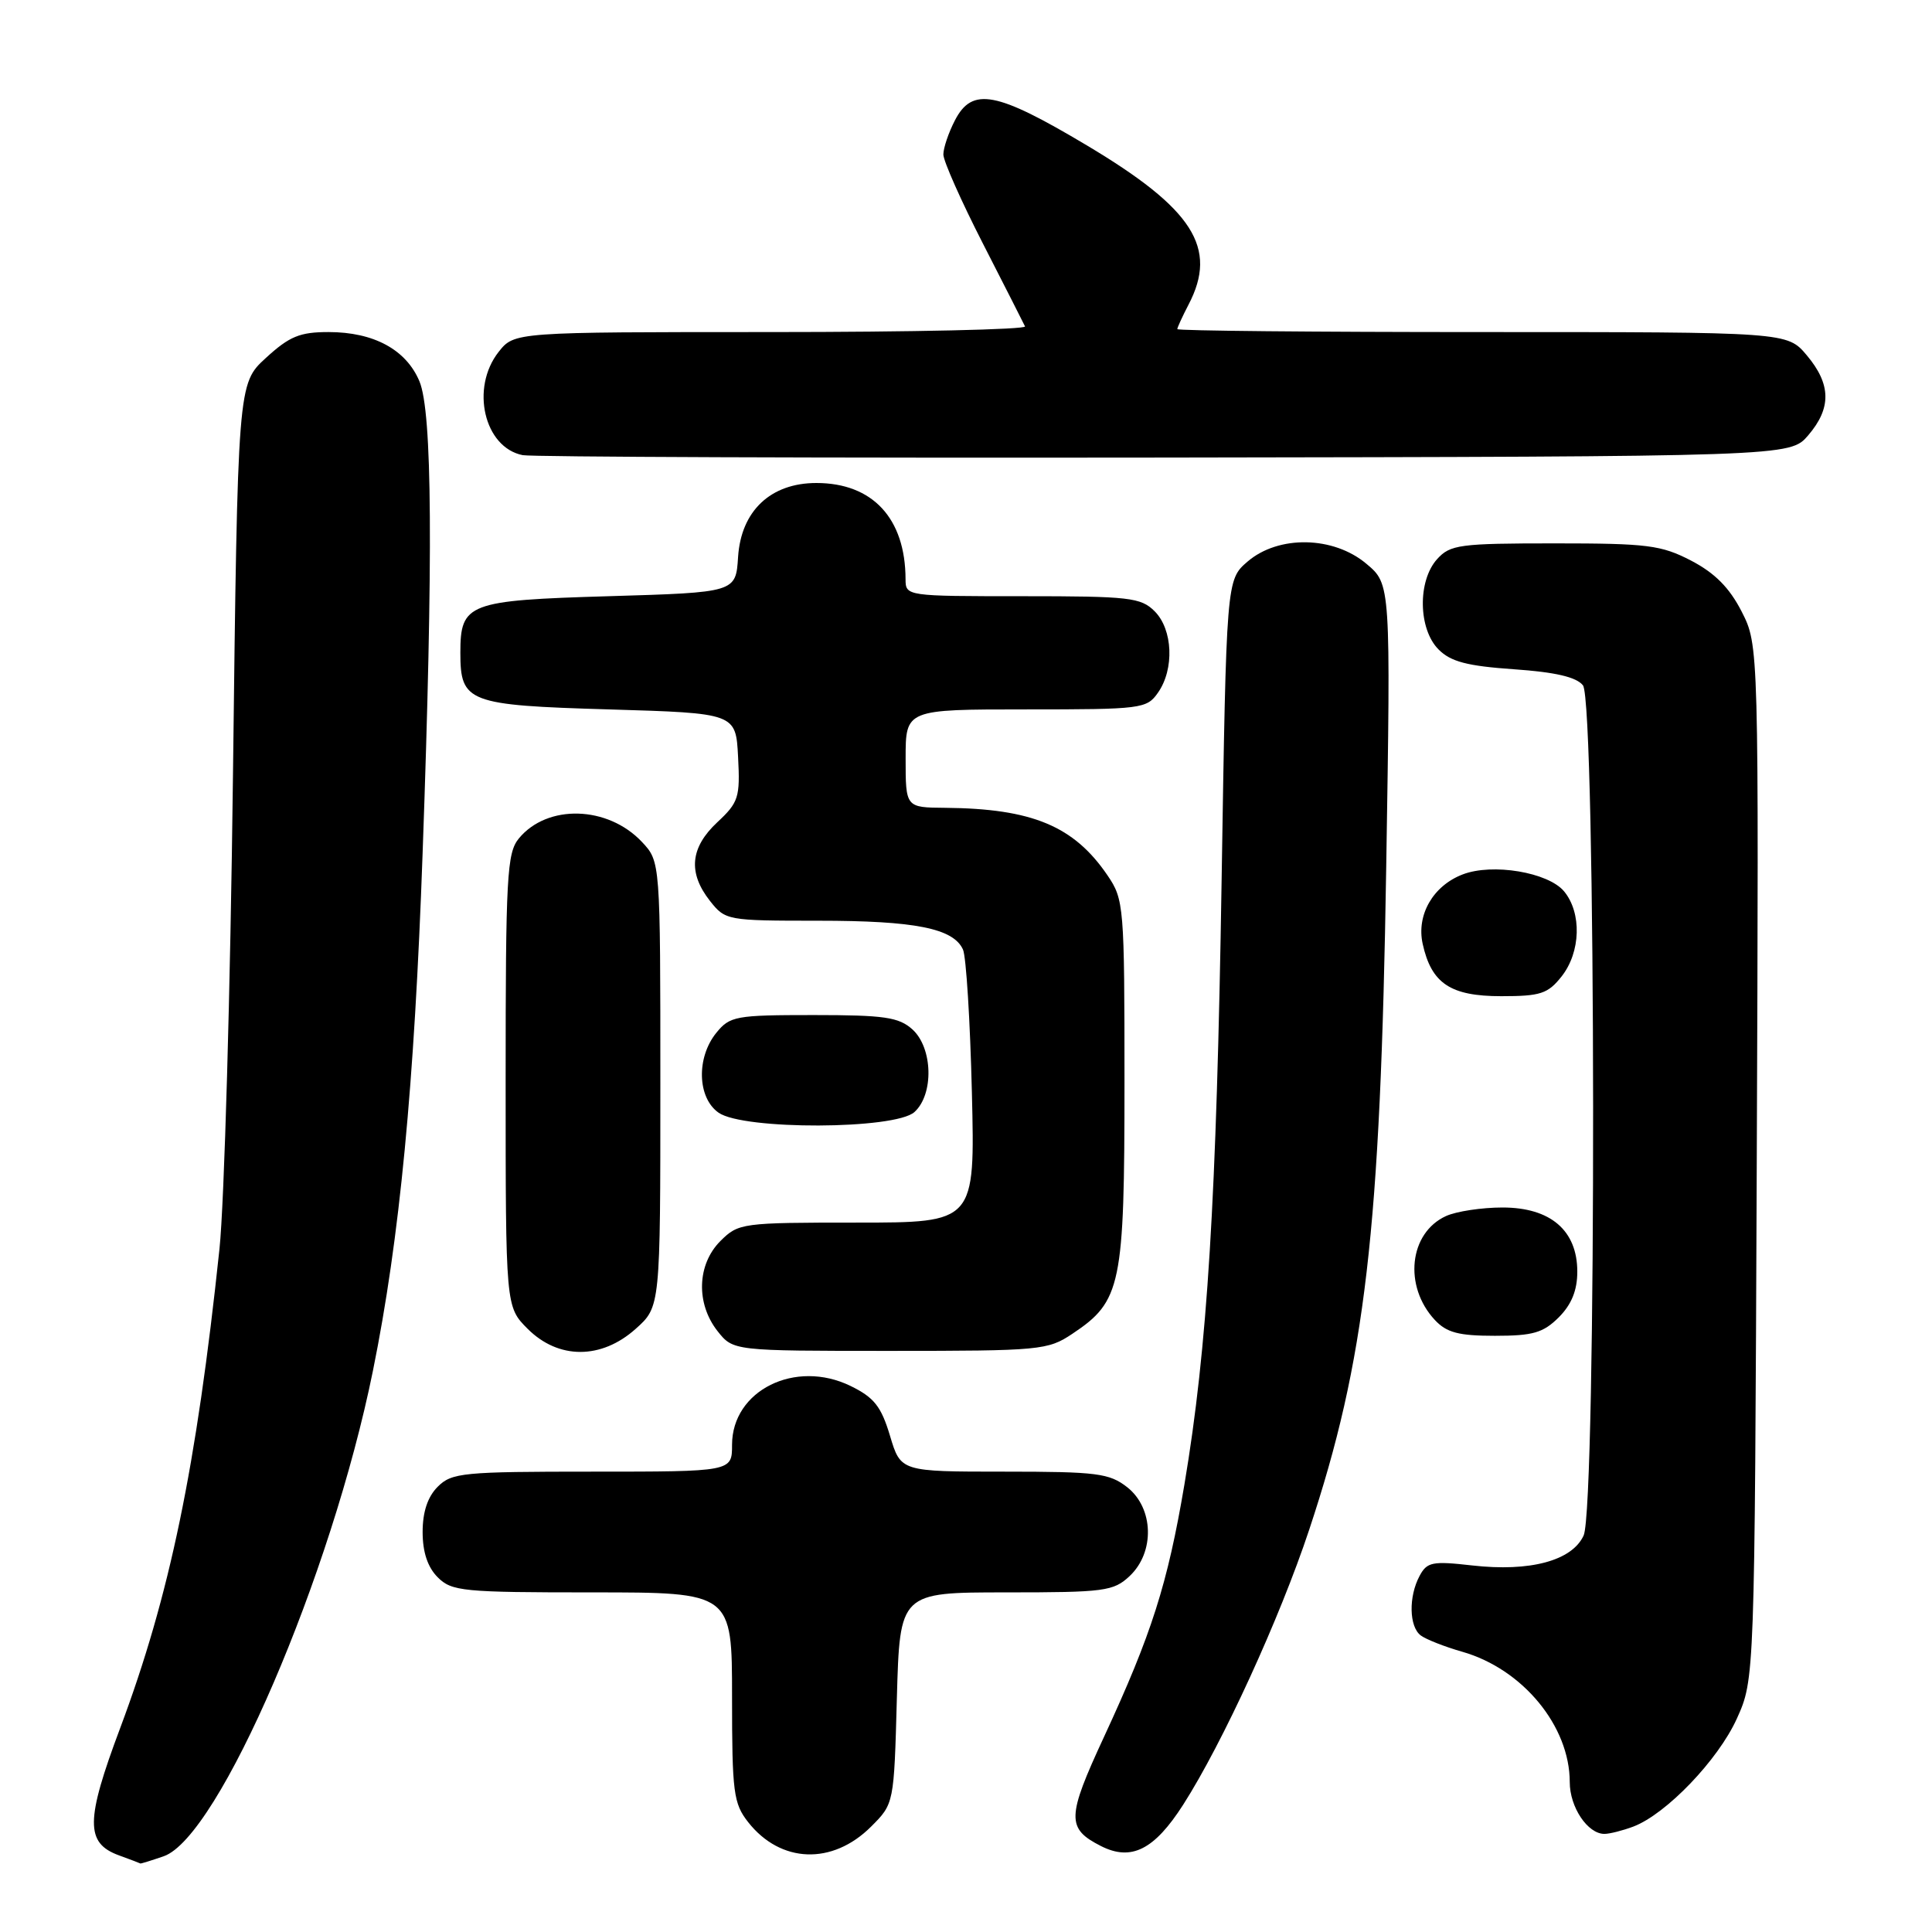 <?xml version="1.0" encoding="UTF-8" standalone="no"?>
<!DOCTYPE svg PUBLIC "-//W3C//DTD SVG 1.1//EN" "http://www.w3.org/Graphics/SVG/1.1/DTD/svg11.dtd" >
<svg xmlns="http://www.w3.org/2000/svg" xmlns:xlink="http://www.w3.org/1999/xlink" version="1.1" viewBox="0 0 256 256">
 <g >
 <path fill="currentColor"
d=" M 21.70 245.96 C 29.00 243.41 43.92 208.79 49.42 181.61 C 52.96 164.14 54.91 143.83 56.00 113.00 C 57.41 73.48 57.28 54.61 55.58 50.53 C 53.82 46.33 49.53 44.00 43.53 44.00 C 39.73 44.00 38.35 44.57 35.24 47.42 C 31.50 50.84 31.50 50.84 30.87 102.67 C 30.53 131.18 29.72 159.45 29.08 165.50 C 26.02 194.45 22.50 211.41 15.92 228.99 C 11.33 241.22 11.30 244.21 15.75 245.84 C 17.26 246.39 18.55 246.88 18.60 246.92 C 18.66 246.96 20.05 246.53 21.70 245.96 Z  M 115.43 242.03 C 118.46 239.00 118.46 239.00 118.84 225.00 C 119.23 211.00 119.23 211.00 133.30 211.00 C 146.37 211.00 147.54 210.85 149.69 208.83 C 153.04 205.67 152.88 199.84 149.37 197.07 C 146.99 195.21 145.38 195.00 133.04 195.00 C 119.35 195.00 119.35 195.00 117.93 190.25 C 116.76 186.35 115.82 185.17 112.71 183.65 C 105.38 180.07 97.00 184.24 97.00 191.45 C 97.00 195.00 97.00 195.00 78.50 195.00 C 61.33 195.00 59.86 195.14 58.00 197.00 C 56.67 198.33 56.00 200.33 56.00 203.00 C 56.00 205.67 56.67 207.67 58.00 209.00 C 59.86 210.86 61.33 211.00 78.50 211.00 C 97.00 211.00 97.00 211.00 97.00 224.87 C 97.00 237.51 97.19 238.97 99.14 241.45 C 103.44 246.91 110.30 247.16 115.43 242.03 Z  M 156.78 239.13 C 162.00 230.97 169.58 214.43 173.47 202.71 C 180.93 180.24 182.92 163.21 183.68 114.96 C 184.28 77.41 184.28 77.41 181.06 74.71 C 176.69 71.02 169.41 70.89 165.31 74.41 C 162.50 76.83 162.50 76.83 161.87 116.66 C 161.20 159.00 159.99 178.59 156.94 196.71 C 154.71 209.90 152.59 216.55 146.28 230.16 C 141.34 240.81 141.30 242.28 145.88 244.61 C 149.90 246.65 152.95 245.11 156.78 239.13 Z  M 216.43 242.03 C 220.79 240.37 227.66 233.20 230.14 227.73 C 232.50 222.50 232.50 222.50 232.78 154.00 C 233.05 85.50 233.05 85.50 230.78 81.04 C 229.16 77.87 227.23 75.93 224.09 74.29 C 220.12 72.23 218.32 72.00 206.00 72.00 C 193.40 72.00 192.16 72.17 190.43 74.08 C 187.82 76.97 187.92 83.36 190.62 86.06 C 192.23 87.68 194.41 88.25 200.59 88.68 C 206.08 89.06 208.88 89.71 209.75 90.81 C 211.49 93.00 211.57 199.66 209.84 203.46 C 208.31 206.80 202.75 208.30 195.07 207.43 C 189.80 206.83 189.08 206.97 188.10 208.82 C 186.63 211.56 186.71 215.53 188.25 216.70 C 188.94 217.22 191.42 218.20 193.77 218.87 C 201.77 221.16 208.00 228.72 208.00 236.14 C 208.00 239.46 210.37 243.00 212.59 243.00 C 213.29 243.00 215.02 242.56 216.43 242.03 Z  M 84.23 176.08 C 87.50 173.16 87.50 173.16 87.50 143.66 C 87.50 114.16 87.50 114.16 85.06 111.56 C 80.53 106.75 72.52 106.52 68.75 111.10 C 67.17 113.02 67.00 116.12 67.00 143.19 C 67.00 173.15 67.00 173.15 69.92 176.08 C 74.00 180.15 79.67 180.16 84.23 176.08 Z  M 142.10 176.73 C 148.58 172.41 149.00 170.37 149.00 143.40 C 149.00 120.05 148.93 119.19 146.75 115.99 C 142.30 109.45 136.75 107.14 125.25 107.04 C 120.00 107.00 120.00 107.00 120.00 100.50 C 120.00 94.00 120.00 94.00 135.94 94.00 C 151.29 94.00 151.95 93.92 153.44 91.78 C 155.63 88.66 155.41 83.41 153.00 81.00 C 151.17 79.17 149.67 79.00 135.50 79.00 C 120.09 79.00 120.00 78.99 119.99 76.75 C 119.97 68.69 115.63 64.00 108.17 64.00 C 102.11 64.00 98.20 67.70 97.80 73.79 C 97.50 78.50 97.50 78.50 80.67 79.00 C 62.00 79.55 61.00 79.93 61.00 86.50 C 61.00 93.07 62.00 93.45 80.67 94.00 C 97.50 94.50 97.50 94.50 97.80 100.30 C 98.08 105.66 97.87 106.32 95.05 108.95 C 91.45 112.31 91.14 115.64 94.07 119.37 C 96.11 121.96 96.35 122.00 108.42 122.00 C 121.27 122.00 126.33 123.01 127.60 125.82 C 128.02 126.74 128.55 135.26 128.78 144.75 C 129.20 162.00 129.20 162.00 113.55 162.00 C 98.28 162.00 97.85 162.06 95.45 164.45 C 92.36 167.55 92.20 172.71 95.07 176.37 C 97.15 179.00 97.15 179.00 117.92 179.00 C 137.86 179.00 138.84 178.91 142.10 176.73 Z  M 206.55 174.55 C 208.24 172.85 209.00 170.98 209.00 168.50 C 209.00 163.04 205.45 160.00 199.09 160.00 C 196.34 160.00 192.98 160.51 191.61 161.13 C 186.71 163.36 185.95 170.42 190.12 174.90 C 191.69 176.58 193.27 177.00 198.08 177.00 C 203.13 177.00 204.48 176.61 206.55 174.55 Z  M 121.17 147.35 C 123.76 145.00 123.61 138.86 120.90 136.40 C 119.09 134.78 117.20 134.50 107.81 134.50 C 97.47 134.50 96.71 134.64 94.91 136.86 C 92.25 140.15 92.40 145.47 95.22 147.44 C 98.52 149.75 118.60 149.68 121.17 147.35 Z  M 206.93 129.37 C 209.46 126.15 209.61 120.96 207.25 118.11 C 205.15 115.58 197.75 114.34 193.80 115.87 C 189.88 117.38 187.67 121.23 188.51 125.06 C 189.67 130.32 192.19 132.00 198.93 132.00 C 204.14 132.00 205.10 131.68 206.93 129.37 Z  M 239.59 57.69 C 242.69 54.08 242.64 50.92 239.41 47.08 C 236.82 44.00 236.82 44.00 196.41 44.00 C 174.18 44.00 156.00 43.83 156.00 43.61 C 156.00 43.40 156.67 41.94 157.49 40.36 C 161.42 32.84 158.11 27.67 143.99 19.25 C 132.00 12.10 128.83 11.50 126.53 15.95 C 125.69 17.57 125.00 19.61 125.00 20.47 C 125.00 21.33 127.36 26.64 130.24 32.27 C 133.12 37.90 135.63 42.84 135.82 43.25 C 136.01 43.66 120.86 44.00 102.16 44.00 C 68.15 44.00 68.15 44.00 66.07 46.63 C 62.31 51.41 64.15 59.30 69.26 60.31 C 70.49 60.55 108.78 60.69 154.34 60.63 C 237.17 60.50 237.17 60.50 239.59 57.69 Z "/>
</g>
</svg>